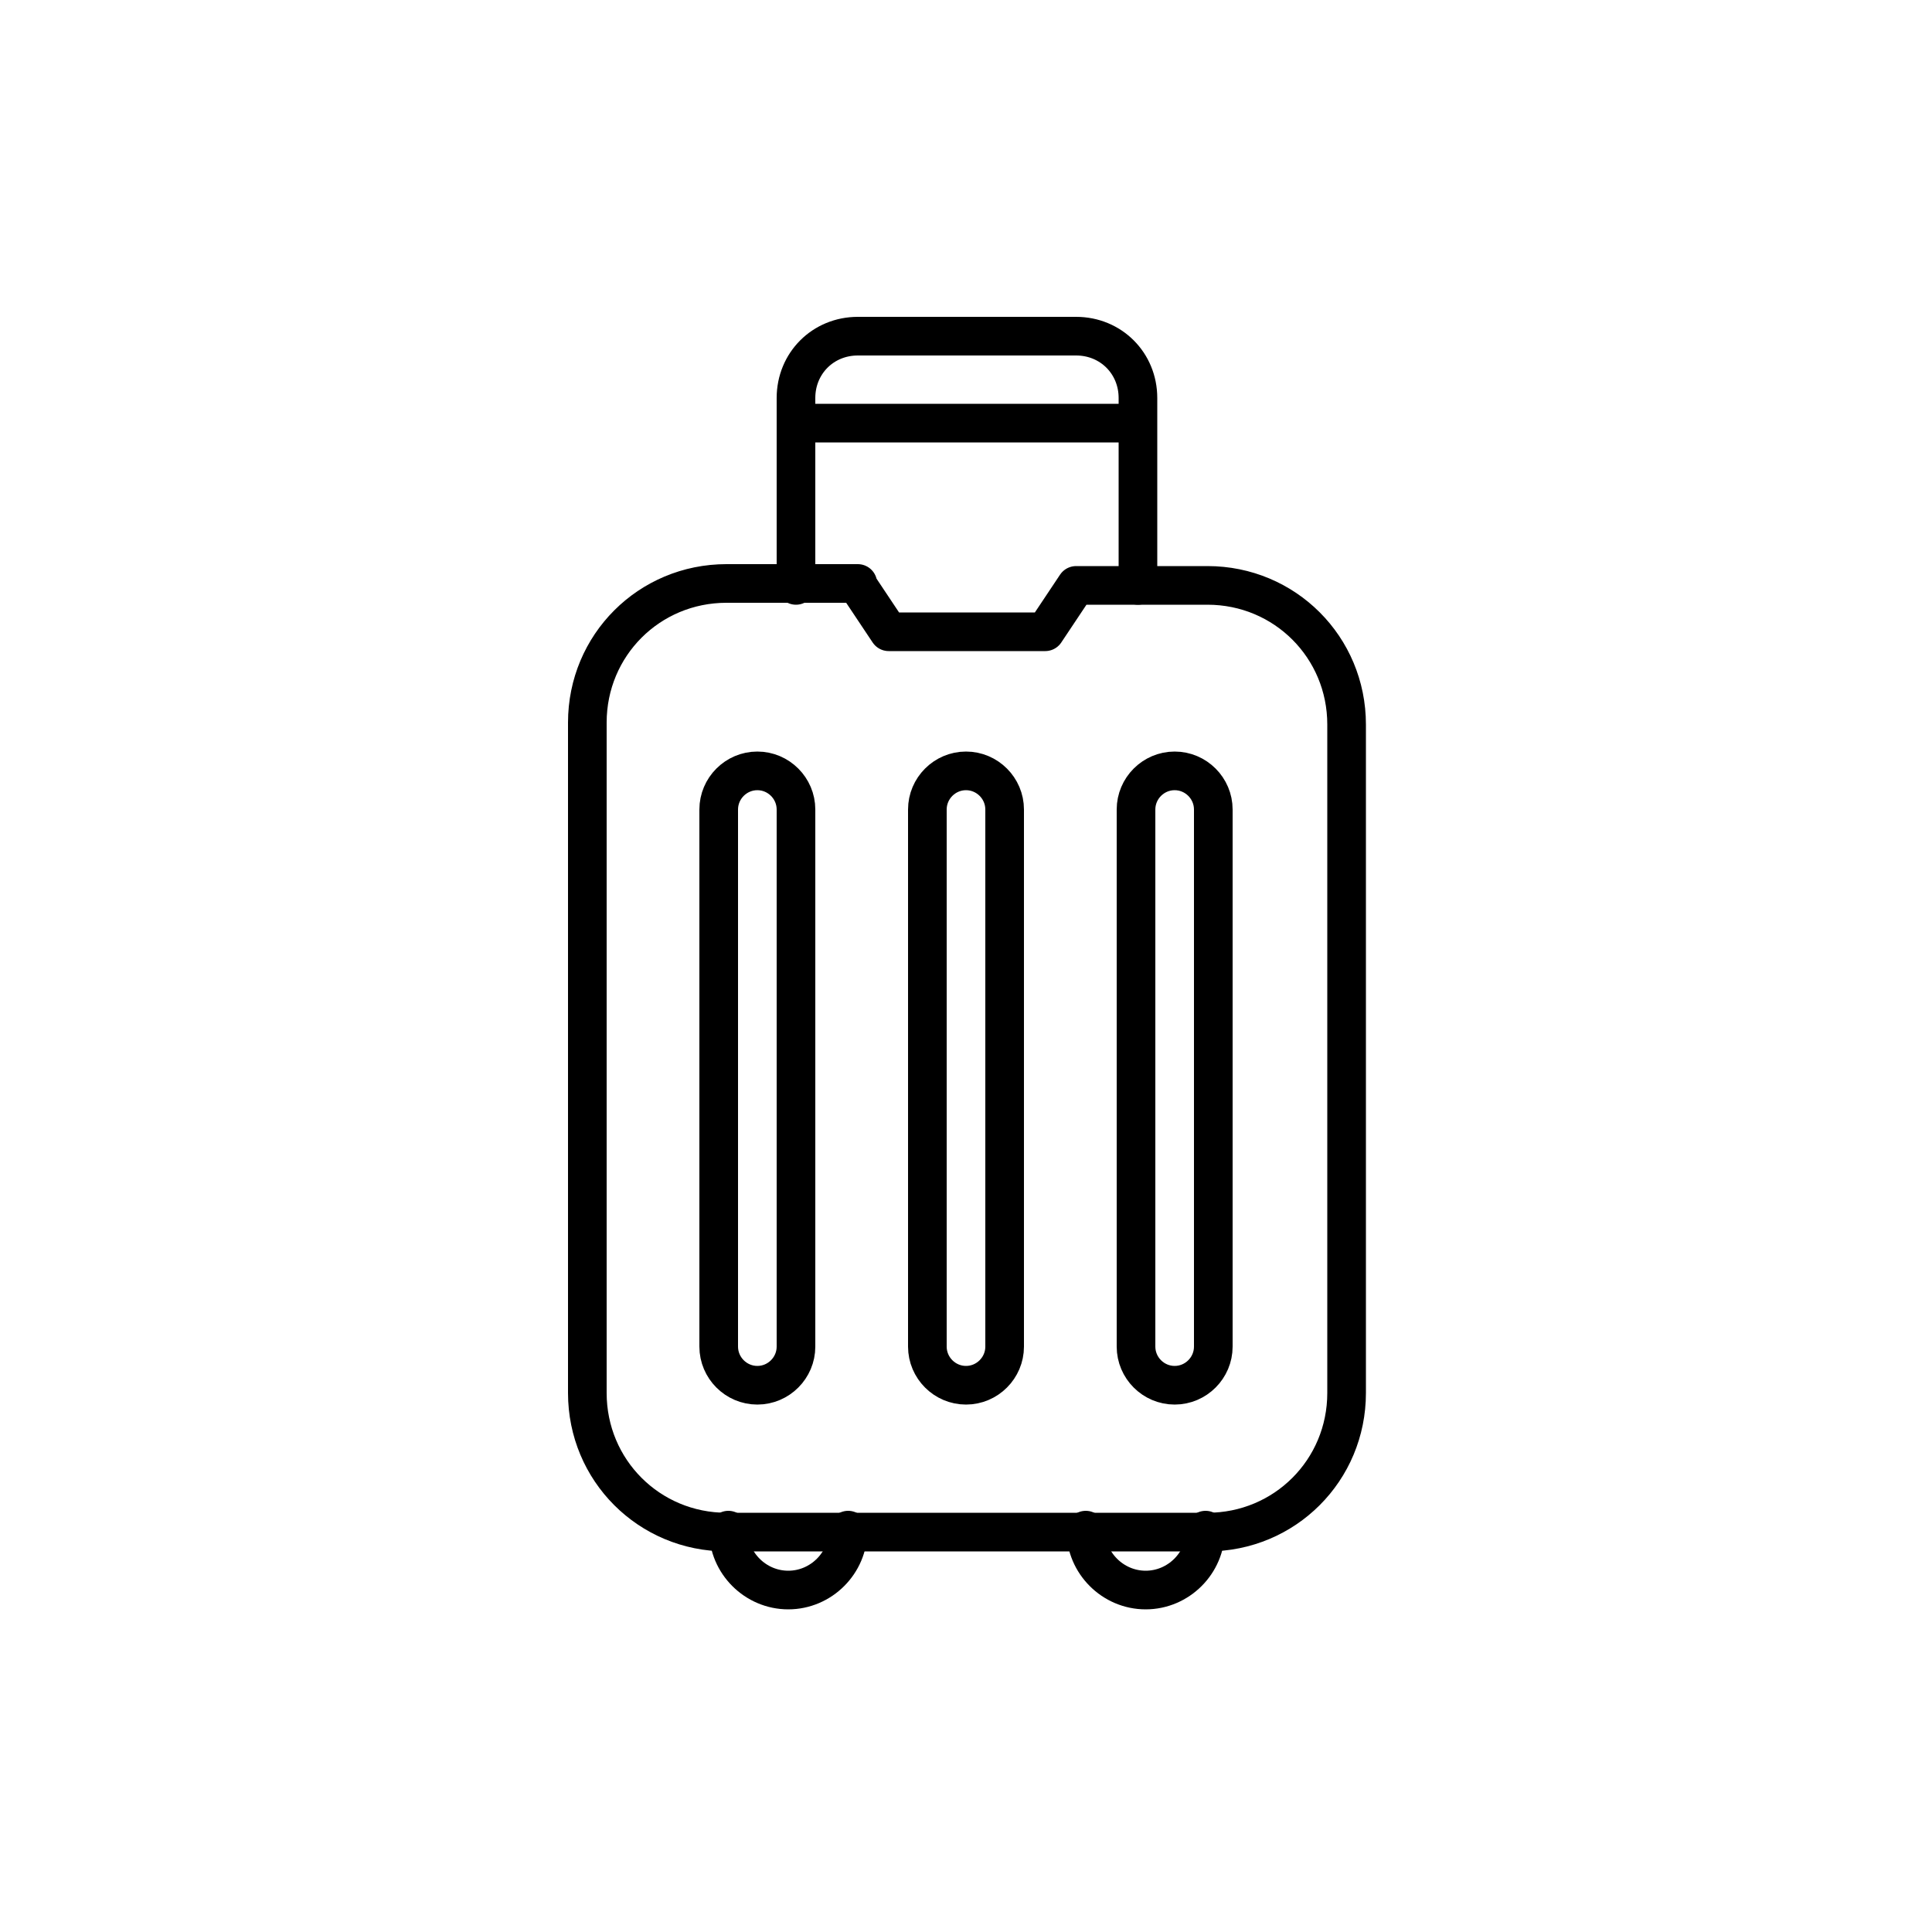 <?xml version="1.0" encoding="utf-8"?>
<!-- Generator: Adobe Illustrator 23.0.6, SVG Export Plug-In . SVG Version: 6.00 Build 0)  -->
<svg version="1.1" id="Layer_2" xmlns="http://www.w3.org/2000/svg" xmlns:xlink="http://www.w3.org/1999/xlink" x="0px" y="0px"
	 viewBox="0 0 100 100" style="enable-background:new 0 0 100 100;" xml:space="preserve">
<style type="text/css">
	.st0{fill:none;stroke:#000000;stroke-width:2;stroke-linecap:round;stroke-linejoin:round;stroke-miterlimit:10;}
</style>
<g>
	<path class="st0" d="M43.9,79.2c0,1.7-1.4,3.1-3.1,3.1s-3.1-1.4-3.1-3.1"/>
	<path class="st0" d="M62.4,79.2c0,1.7-1.4,3.1-3.1,3.1s-3.1-1.4-3.1-3.1"/>
	<path class="st0" d="M50,71.7L50,71.7c-1.1,0-2-0.9-2-2V41.9c0-1.1,0.9-2,2-2h0c1.1,0,2,0.9,2,2v27.8C52,70.8,51.1,71.7,50,71.7z"
		/>
	<path class="st0" d="M39.2,71.7L39.2,71.7c-1.1,0-2-0.9-2-2V41.9c0-1.1,0.9-2,2-2h0c1.1,0,2,0.9,2,2v27.8
		C41.2,70.8,40.3,71.7,39.2,71.7z"/>
	<path class="st0" d="M60.8,71.7L60.8,71.7c-1.1,0-2-0.9-2-2V41.9c0-1.1,0.9-2,2-2h0c1.1,0,2,0.9,2,2v27.8
		C62.8,70.8,61.9,71.7,60.8,71.7z"/>
</g>
<g>
	<line class="st0" x1="41.2" y1="21.9" x2="58.8" y2="21.9"/>
	<path class="st0" d="M41.2,30.3v-9.7c0-1.8,1.4-3.2,3.2-3.2h11.3c1.8,0,3.2,1.4,3.2,3.2v9.7"/>
	<path class="st0" d="M44.4,30.3l1.6,2.4h8.1l1.6-2.4h6.8c4,0,7.2,3.2,7.2,7.2v34.6c0,4-3.2,7.2-7.2,7.2H37.6c-4,0-7.2-3.2-7.2-7.2
		V37.4c0-4,3.2-7.2,7.2-7.2H44.4z"/>
</g>
</svg>
